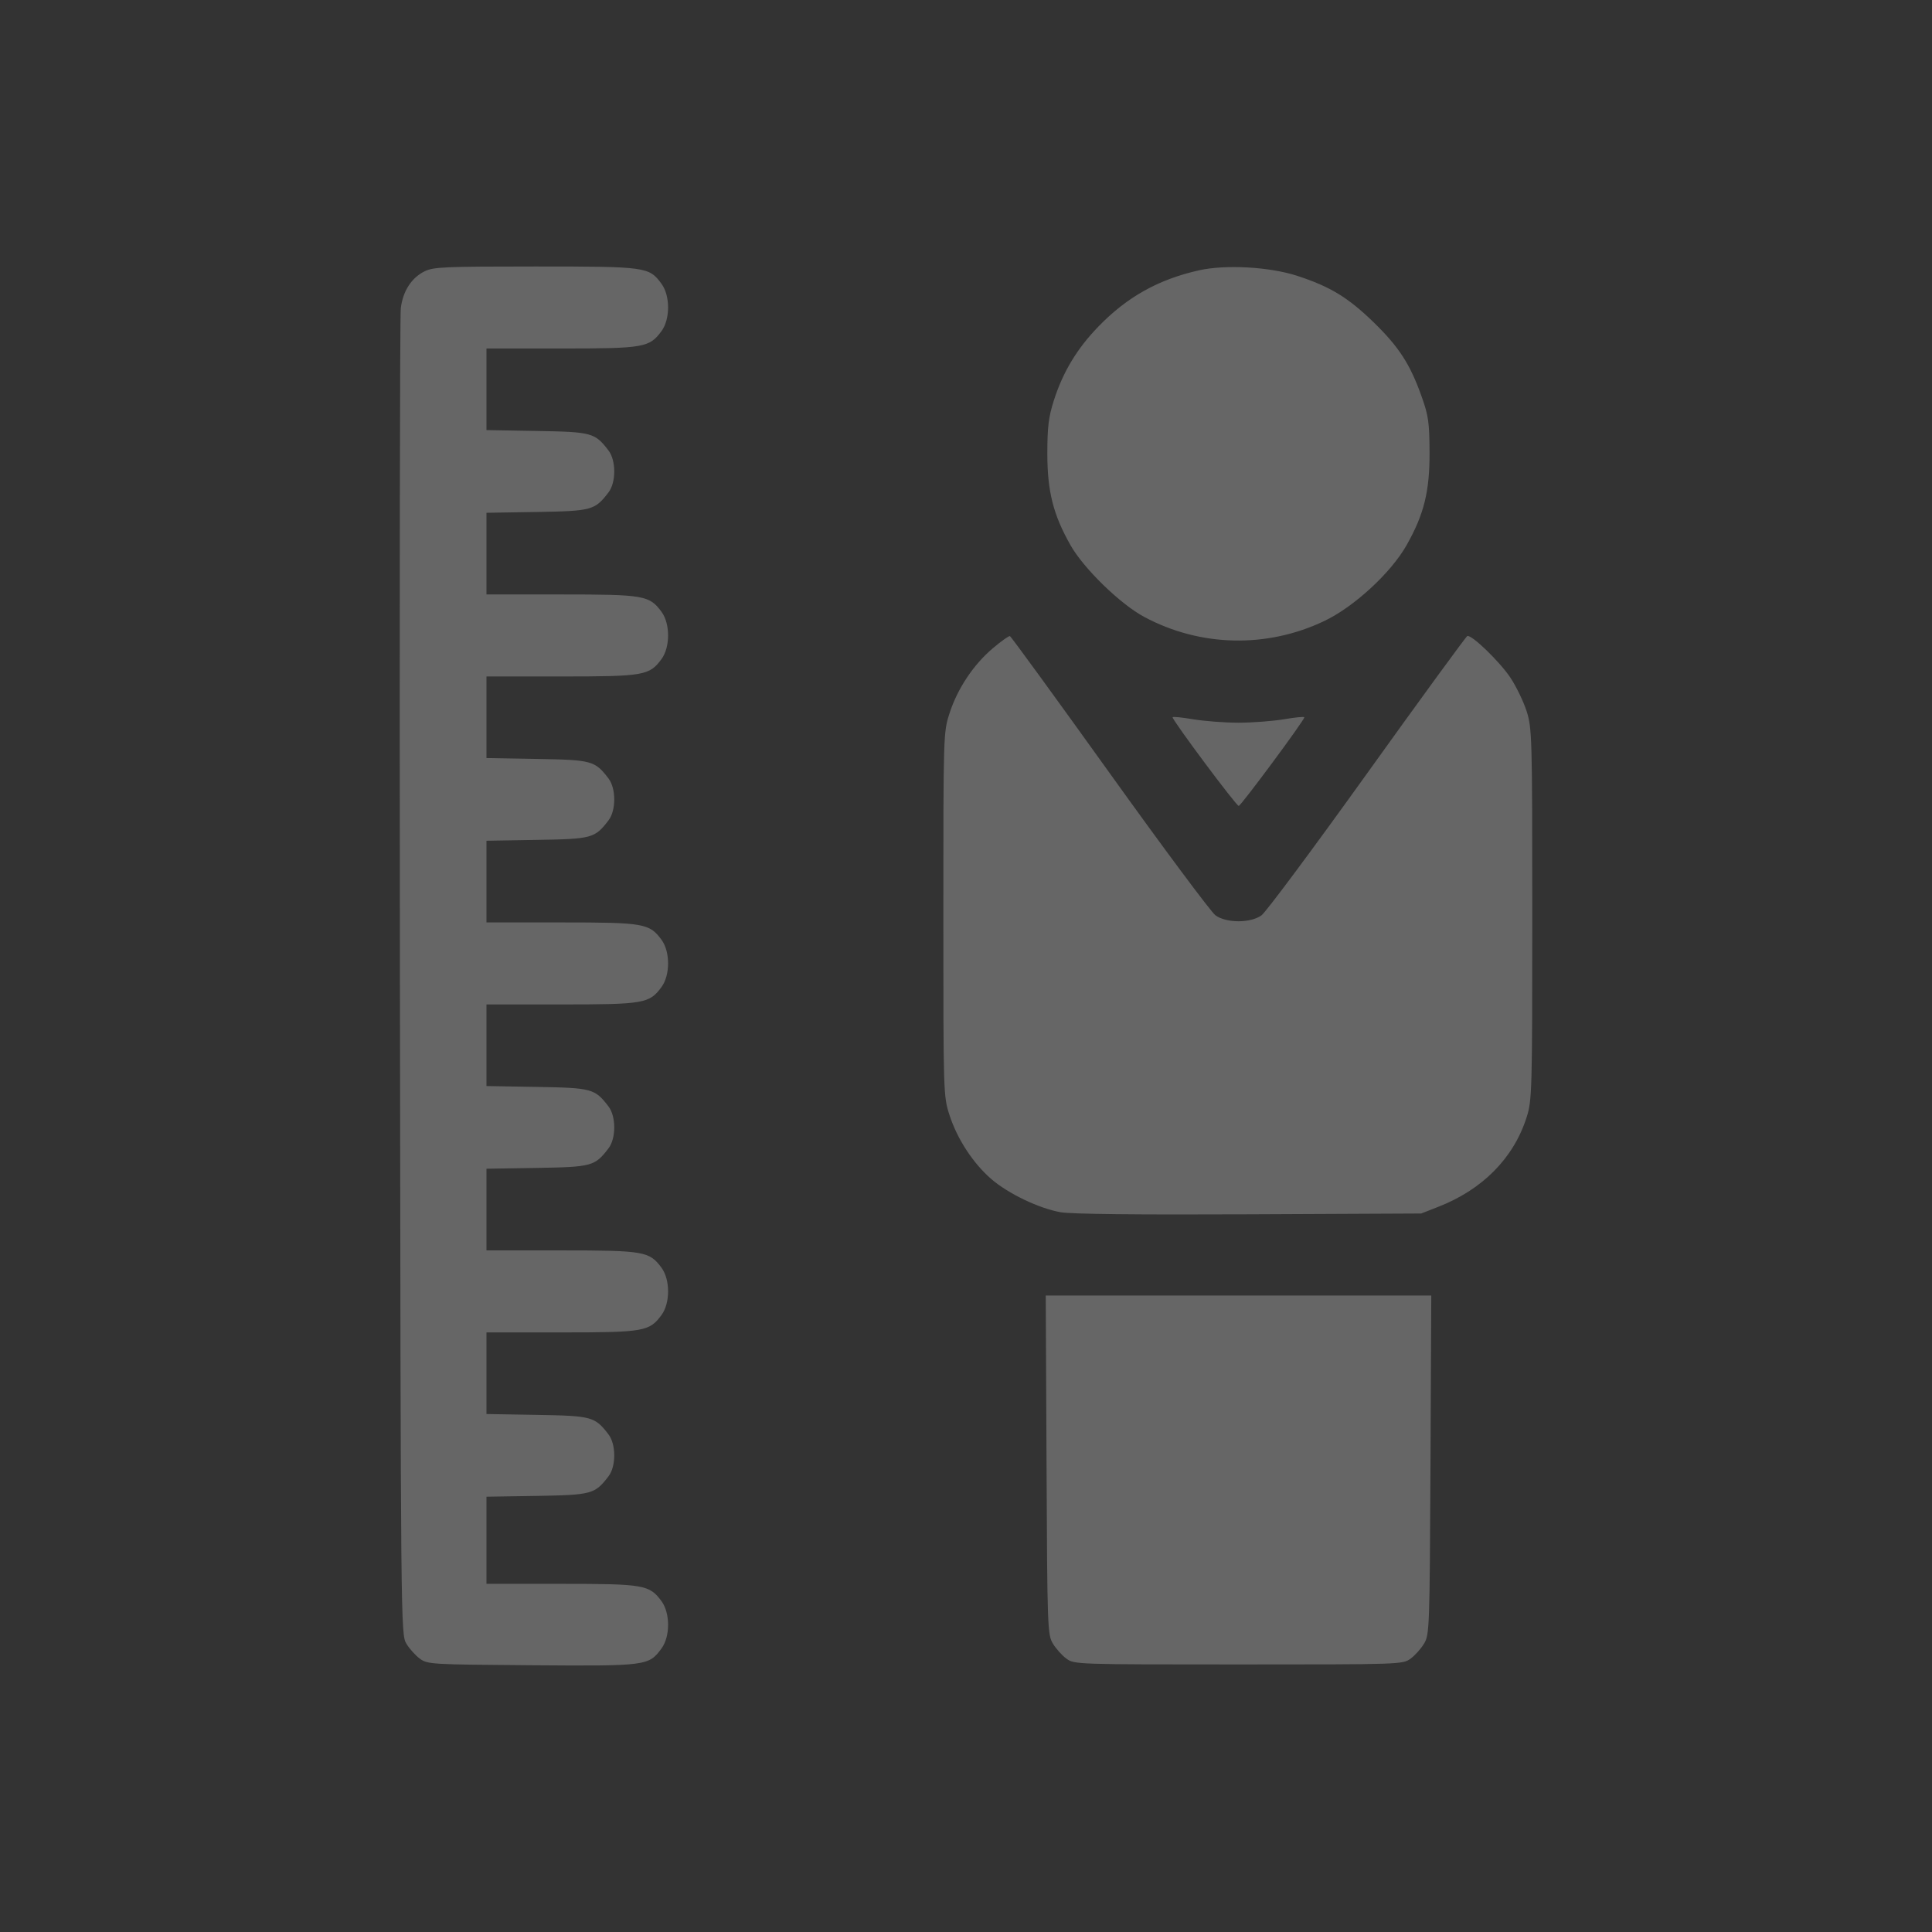 <svg width="29" height="29" viewBox="0 0 29 29" fill="none" xmlns="http://www.w3.org/2000/svg">
<rect x="0" y="0" width="29" height="29" fill="#333333" stroke="none"/>
<path fill-rule="evenodd" clip-rule="evenodd" d="M6.375 4.072C6.177 4.168 6.047 4.37 6.016 4.628C6.002 4.745 5.996 9.272 6.003 14.687C6.015 24.448 6.016 24.534 6.1 24.672C6.146 24.749 6.238 24.851 6.303 24.898C6.419 24.982 6.472 24.985 7.982 24.996C9.71 25.009 9.738 25.005 9.93 24.743C10.061 24.564 10.061 24.215 9.93 24.035C9.748 23.788 9.668 23.774 8.425 23.774H7.302V23.12V22.466L8.059 22.454C8.884 22.44 8.929 22.427 9.133 22.161C9.249 22.011 9.249 21.681 9.133 21.53C8.929 21.264 8.884 21.252 8.059 21.238L7.302 21.225V20.613V20H8.425C9.668 20 9.748 19.986 9.93 19.738C10.061 19.559 10.061 19.209 9.93 19.03C9.748 18.783 9.668 18.769 8.425 18.769H7.302V18.156V17.543L8.059 17.531C8.884 17.517 8.929 17.505 9.133 17.238C9.249 17.088 9.249 16.758 9.133 16.607C8.929 16.341 8.884 16.329 8.059 16.315L7.302 16.302V15.69V15.077H8.425C9.668 15.077 9.748 15.063 9.93 14.815C10.061 14.636 10.061 14.286 9.93 14.107C9.748 13.86 9.668 13.846 8.425 13.846H7.302V13.233V12.62L8.059 12.607C8.884 12.594 8.929 12.582 9.133 12.315C9.249 12.165 9.249 11.835 9.133 11.684C8.929 11.418 8.884 11.406 8.059 11.392L7.302 11.379V10.767V10.154H8.425C9.668 10.154 9.748 10.14 9.93 9.892C10.061 9.713 10.061 9.363 9.93 9.184C9.748 8.937 9.668 8.923 8.425 8.923H7.302V8.31V7.697L8.059 7.685C8.884 7.671 8.929 7.658 9.133 7.392C9.249 7.242 9.249 6.912 9.133 6.761C8.929 6.495 8.884 6.483 8.059 6.469L7.302 6.456V5.843V5.231H8.425C9.668 5.231 9.748 5.217 9.93 4.969C10.061 4.79 10.061 4.44 9.93 4.261C9.742 4.005 9.707 4 8.035 4C6.679 4 6.507 4.007 6.375 4.072ZM18 4.057C17.391 4.193 16.919 4.456 16.488 4.901C16.168 5.231 15.956 5.581 15.819 6.01C15.739 6.26 15.721 6.41 15.721 6.81C15.721 7.376 15.81 7.728 16.069 8.184C16.267 8.534 16.818 9.07 17.177 9.261C18.016 9.71 19.015 9.733 19.877 9.322C20.324 9.11 20.879 8.598 21.113 8.184C21.376 7.718 21.46 7.377 21.458 6.79C21.456 6.339 21.441 6.237 21.338 5.949C21.166 5.466 20.999 5.208 20.619 4.838C20.236 4.466 19.968 4.303 19.477 4.142C19.064 4.006 18.399 3.968 18 4.057ZM14.901 9.732C14.611 9.978 14.372 10.337 14.253 10.706C14.16 10.992 14.16 11.021 14.16 13.723C14.16 16.425 14.16 16.454 14.253 16.74C14.369 17.098 14.607 17.462 14.88 17.698C15.133 17.917 15.594 18.138 15.92 18.196C16.077 18.224 17.062 18.235 18.747 18.227L21.333 18.215L21.586 18.116C22.254 17.856 22.721 17.383 22.916 16.768C22.996 16.516 23 16.381 23 13.723C23 11.065 22.996 10.93 22.916 10.678C22.87 10.533 22.76 10.305 22.671 10.171C22.51 9.93 22.091 9.525 22.025 9.547C22.006 9.554 21.33 10.48 20.522 11.607C19.715 12.733 19.001 13.693 18.935 13.74C18.77 13.858 18.41 13.858 18.245 13.74C18.18 13.693 17.465 12.733 16.658 11.607C15.85 10.48 15.176 9.554 15.159 9.548C15.143 9.543 15.027 9.625 14.901 9.732ZM17.601 10.767C17.608 10.825 18.56 12.102 18.594 12.097C18.63 12.092 19.574 10.818 19.579 10.767C19.581 10.754 19.444 10.767 19.276 10.796C19.108 10.824 18.799 10.848 18.59 10.848C18.381 10.848 18.073 10.824 17.905 10.796C17.736 10.767 17.6 10.754 17.601 10.767ZM15.709 21.989C15.72 24.448 15.724 24.538 15.805 24.672C15.852 24.749 15.943 24.851 16.009 24.898C16.127 24.983 16.153 24.984 18.59 24.984C21.028 24.984 21.054 24.983 21.172 24.898C21.237 24.851 21.329 24.749 21.375 24.672C21.457 24.538 21.46 24.448 21.472 21.989L21.484 19.446H18.59H15.697L15.709 21.989Z" fill="white" fill-opacity="0.25"/>
</svg>
